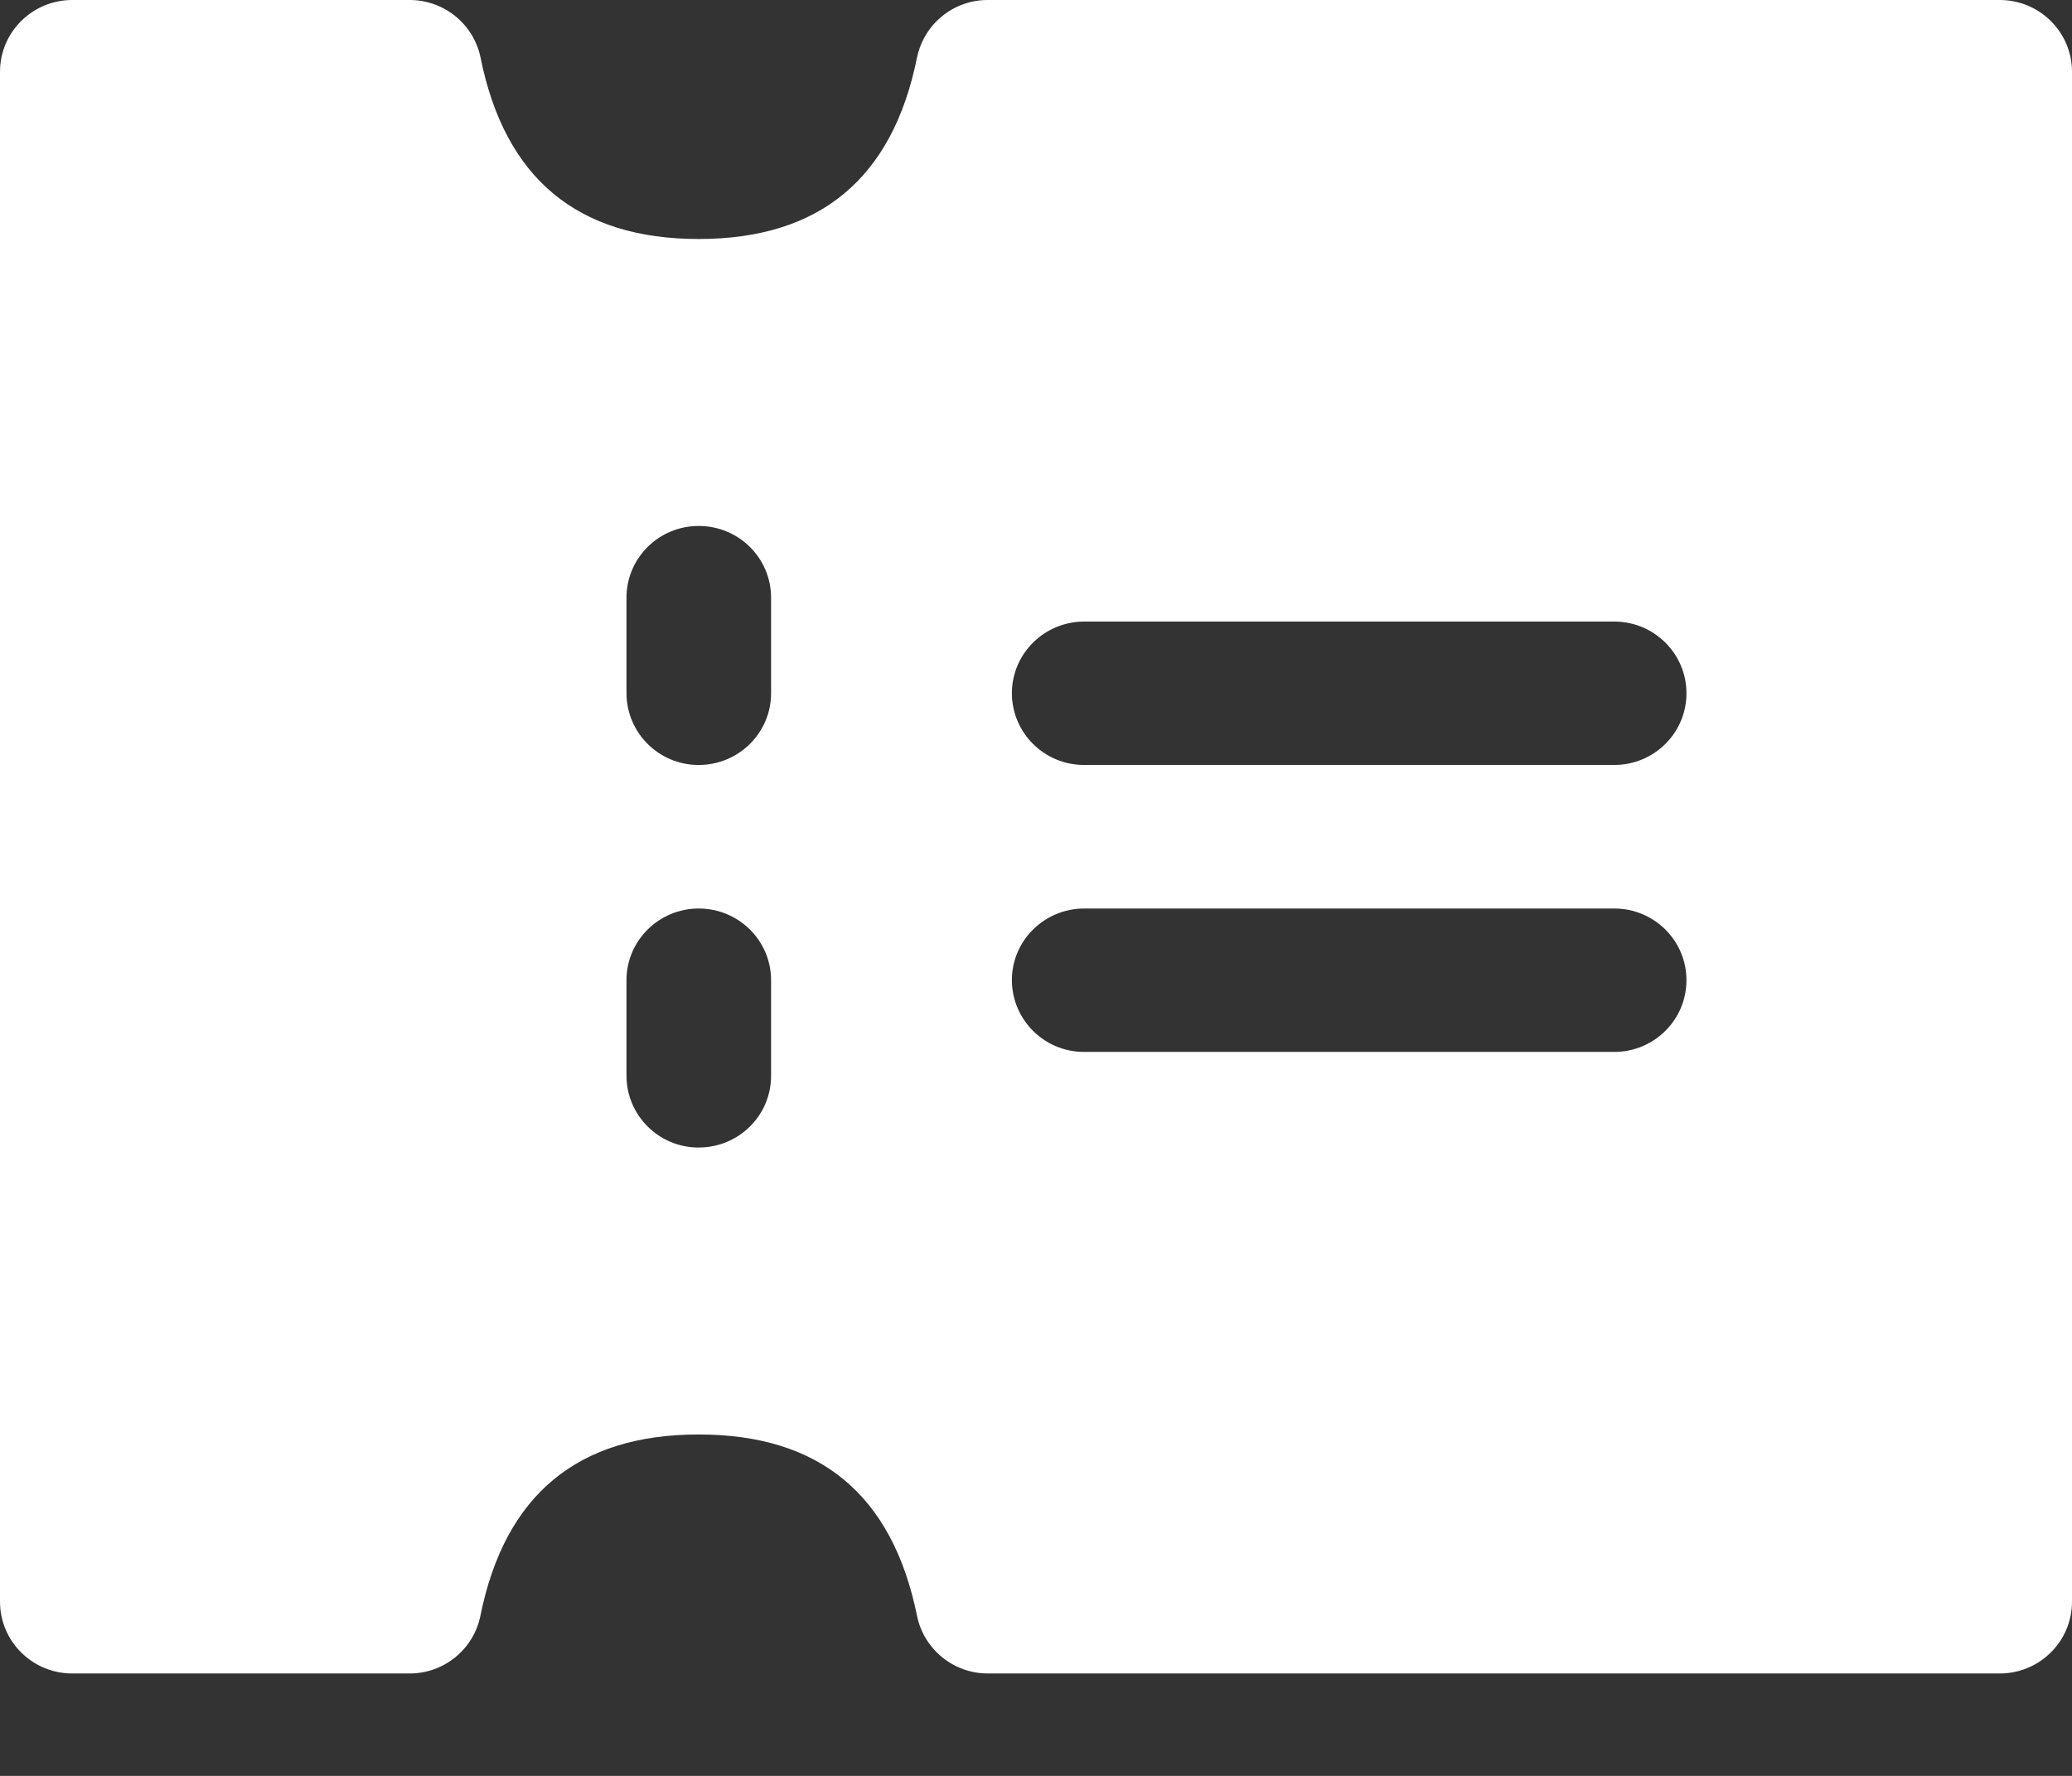 <?xml version="1.0" encoding="UTF-8"?>
<svg width="14px" height="12px" viewBox="0 0 14 12" version="1.1" xmlns="http://www.w3.org/2000/svg" xmlns:xlink="http://www.w3.org/1999/xlink">
    <rect x="0" y="0" width="14" height="12" fill="#333333" stroke="none"/>
    <title>承兑汇票查询/选中icon</title>
    <g id="页面-1" stroke="none" stroke-width="1" fill="none" fill-rule="evenodd">
        <g id="菜单icon" transform="translate(-20, -244)" fill="#FFFFFF" fill-rule="nonzero">
            <g id="菜单栏/选中备份" transform="translate(0, 223)">
                <g id="融资快报" transform="translate(20, 20.2)">
                    <g id="承兑汇票查询/选中icon" transform="translate(0, 0.8)">
                        <path d="M0,0.485 L0,10.823 C0,11.091 0.219,11.308 0.488,11.308 L2.768,11.308 C3,11.308 3.2,11.145 3.246,10.918 C3.411,10.101 3.903,9.693 4.721,9.693 C5.539,9.693 6.03,10.101 6.196,10.918 C6.242,11.144 6.442,11.308 6.674,11.308 L13.512,11.308 C13.781,11.308 14,11.091 14,10.823 L14,0.485 C14,0.217 13.781,2.17363775e-06 13.512,2.17363775e-06 L6.675,2.17363775e-06 C6.443,-0.001 6.243,0.162 6.196,0.389 C6.031,1.206 5.539,1.615 4.721,1.615 C3.903,1.615 3.411,1.206 3.247,0.389 C3.2,0.162 3,-0 2.768,2.17363775e-06 L0.488,2.17363775e-06 C0.219,2.17363775e-06 0,0.217 0,0.485 Z M4.233,4.685 L4.233,4.039 C4.233,3.77 4.452,3.554 4.721,3.554 C4.991,3.554 5.21,3.77 5.21,4.039 L5.21,4.685 C5.21,4.952 4.991,5.169 4.721,5.169 C4.453,5.17 4.234,4.953 4.233,4.685 Z M10.907,5.169 L7.326,5.169 C7.057,5.17 6.838,4.953 6.837,4.685 C6.837,4.417 7.056,4.2 7.326,4.2 L10.907,4.2 C11.177,4.2 11.395,4.417 11.395,4.685 C11.395,4.952 11.177,5.169 10.907,5.169 L10.907,5.169 Z M4.233,7.27 L4.233,6.623 C4.233,6.356 4.452,6.139 4.721,6.139 C4.991,6.139 5.21,6.356 5.21,6.623 L5.21,7.27 C5.21,7.538 4.991,7.754 4.721,7.754 C4.453,7.755 4.234,7.538 4.233,7.27 Z M10.907,7.108 L7.326,7.108 C7.057,7.109 6.838,6.892 6.837,6.623 C6.837,6.356 7.056,6.139 7.326,6.139 L10.907,6.139 C11.177,6.139 11.395,6.356 11.395,6.623 C11.395,6.891 11.177,7.108 10.907,7.108 L10.907,7.108 Z" id="形状"></path>
                    </g>
                </g>
            </g>
        </g>
    </g>
</svg>